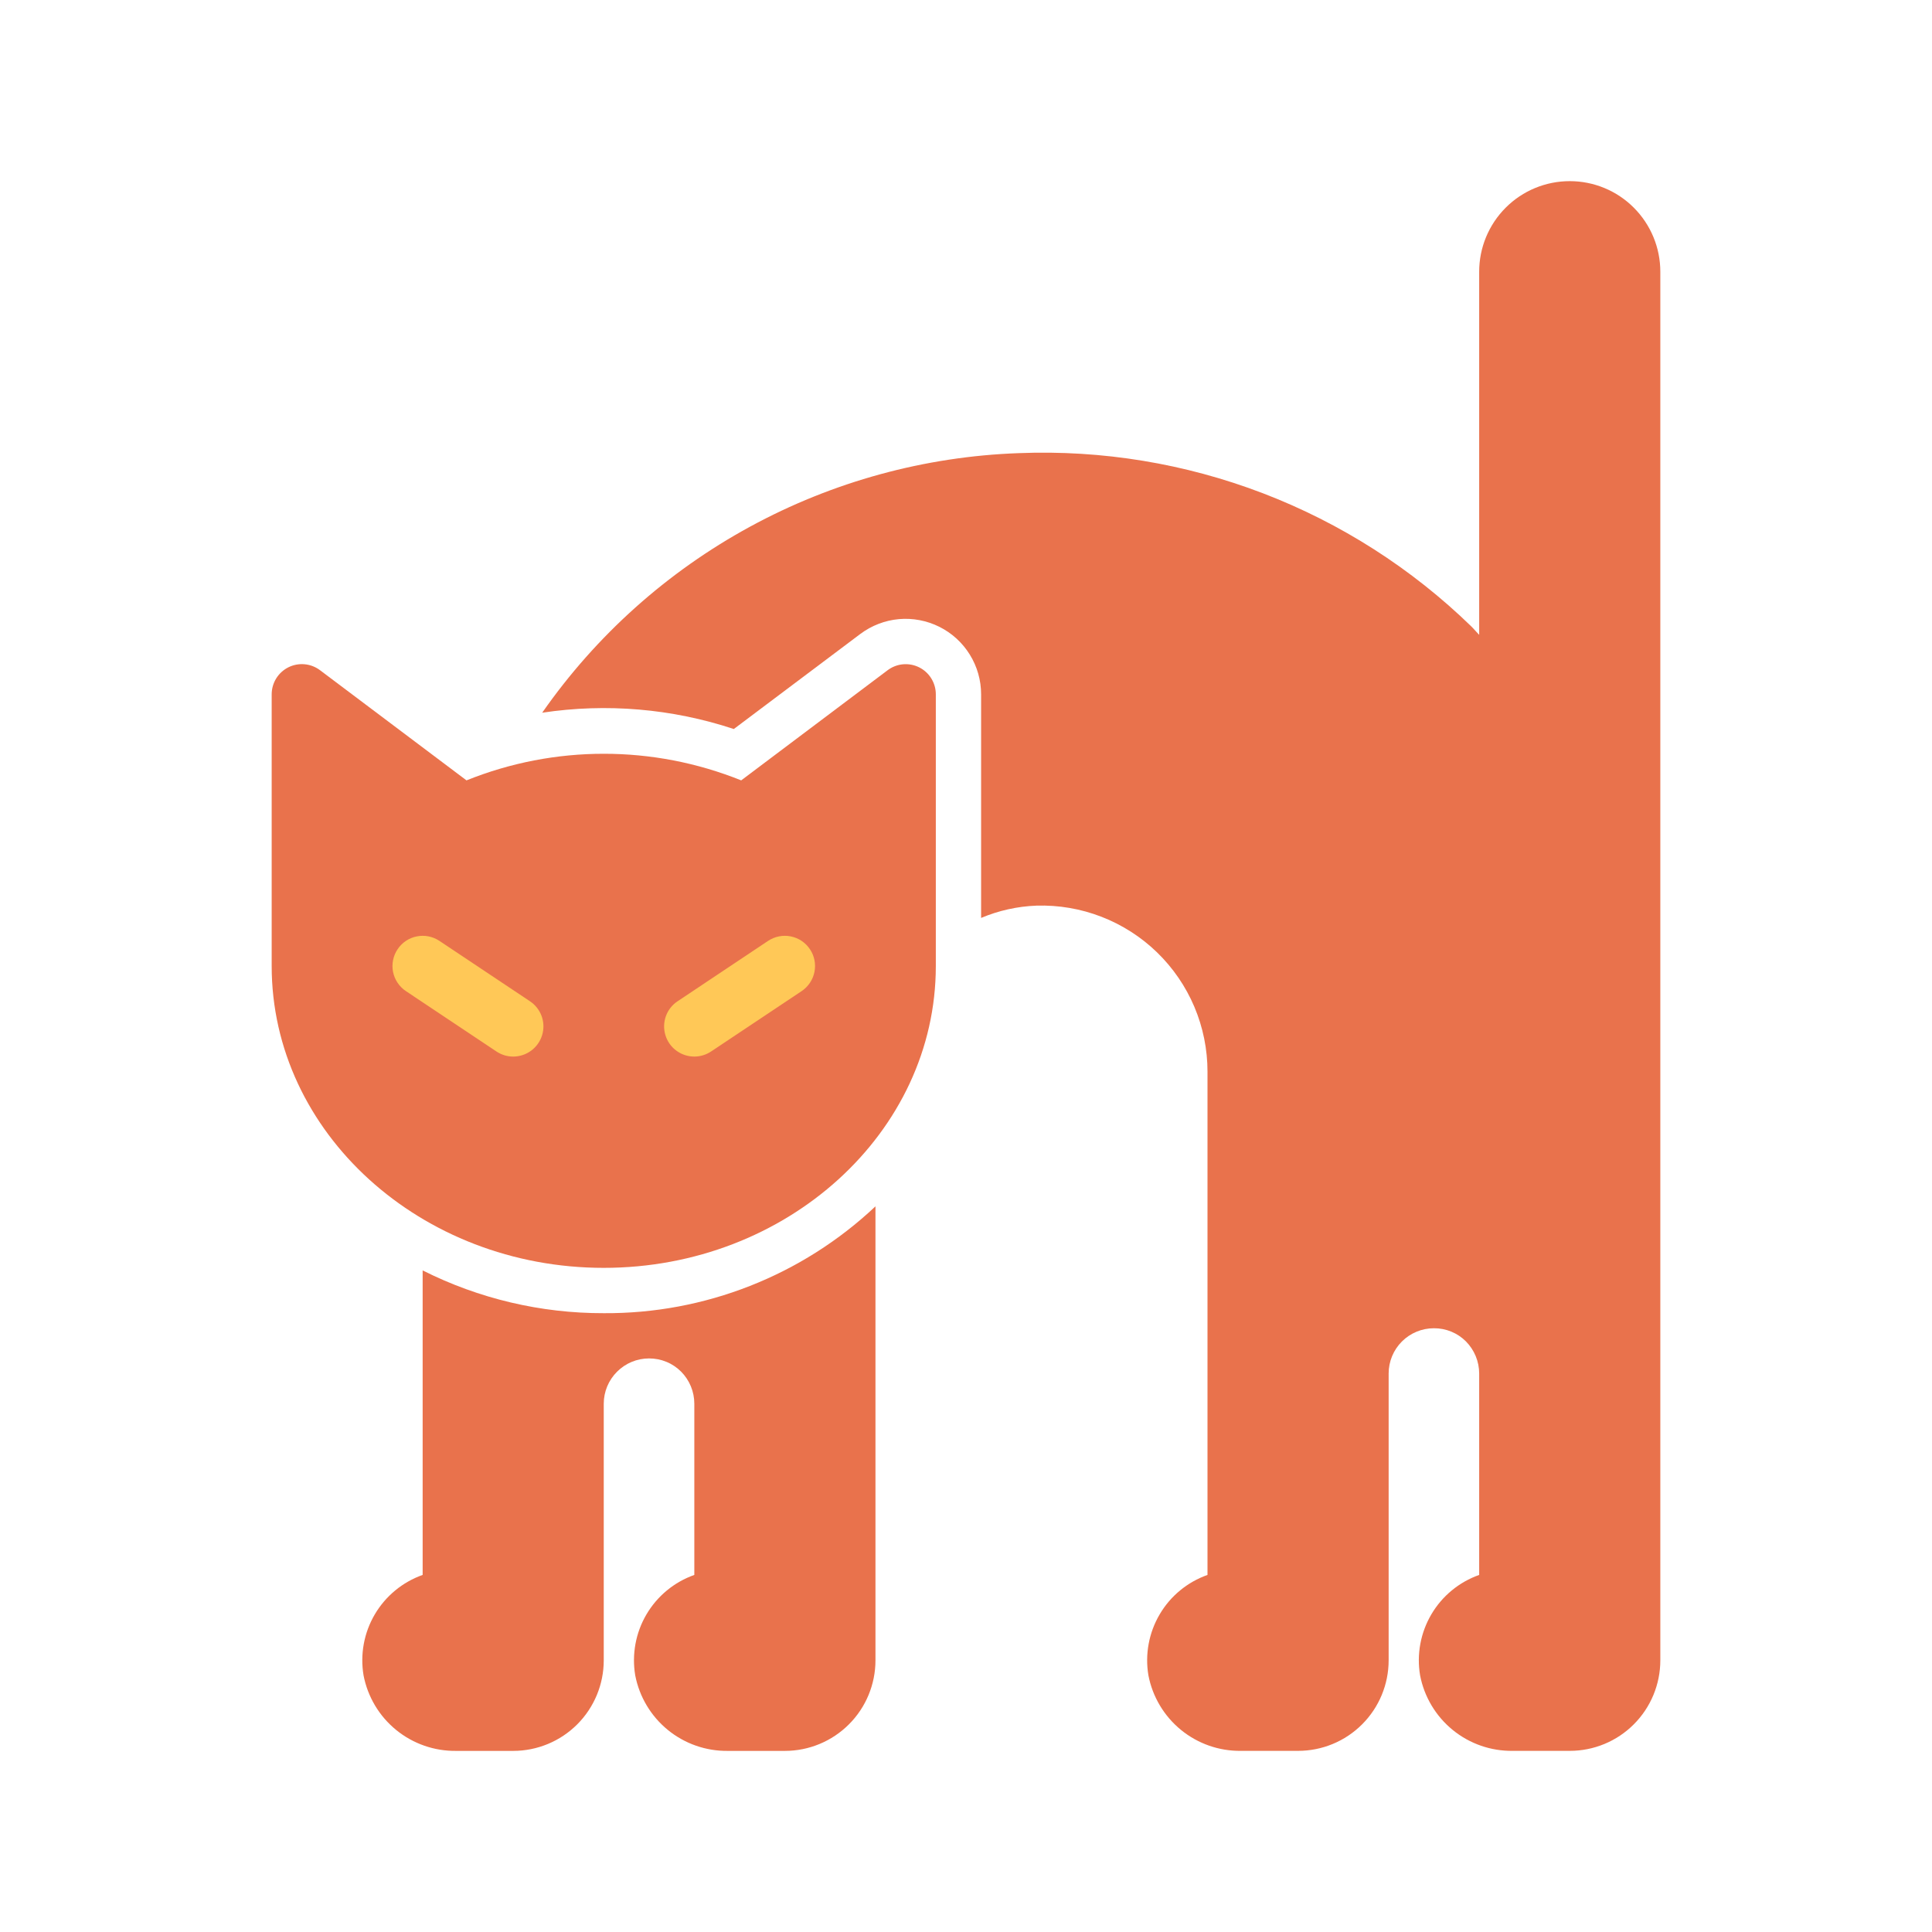 <svg width="50" height="50" viewBox="0 0 50 50" fill="none" xmlns="http://www.w3.org/2000/svg">
<path d="M23.786 17.27C23.656 17.205 23.51 17.179 23.366 17.192C23.221 17.206 23.084 17.26 22.968 17.348L19.182 20.196C16.901 19.278 14.353 19.278 12.073 20.196L8.281 17.344C8.165 17.257 8.027 17.204 7.883 17.191C7.738 17.178 7.593 17.205 7.463 17.27C7.333 17.335 7.224 17.435 7.148 17.558C7.072 17.681 7.031 17.824 7.031 17.969V25C7.031 29.308 10.887 32.812 15.625 32.812C20.363 32.812 24.219 29.308 24.219 25V17.969C24.219 17.823 24.178 17.681 24.102 17.558C24.025 17.434 23.916 17.334 23.786 17.27Z" fill="#E9724C"/>
<path d="M17.969 27.344C17.801 27.344 17.638 27.29 17.503 27.19C17.368 27.091 17.269 26.95 17.221 26.79C17.172 26.629 17.176 26.457 17.233 26.299C17.289 26.141 17.395 26.006 17.535 25.913L19.878 24.35C20.051 24.235 20.262 24.193 20.465 24.234C20.668 24.274 20.847 24.394 20.962 24.567C21.077 24.739 21.119 24.95 21.078 25.153C21.038 25.356 20.918 25.535 20.746 25.65L18.402 27.213C18.274 27.298 18.123 27.344 17.969 27.344ZM13.281 27.344C13.127 27.344 12.977 27.298 12.849 27.213L10.505 25.65C10.333 25.535 10.213 25.356 10.172 25.153C10.132 24.95 10.174 24.739 10.289 24.567C10.404 24.394 10.582 24.274 10.786 24.234C10.989 24.193 11.2 24.235 11.372 24.35L13.716 25.913C13.855 26.006 13.961 26.141 14.018 26.299C14.075 26.457 14.079 26.629 14.03 26.79C13.981 26.95 13.882 27.091 13.748 27.19C13.613 27.29 13.449 27.344 13.281 27.344Z" fill="#FFC857"/>
<path d="M42.969 7.031C42.969 6.41 42.722 5.814 42.282 5.374C41.843 4.934 41.247 4.688 40.625 4.688C40.004 4.688 39.407 4.934 38.968 5.374C38.528 5.814 38.281 6.41 38.281 7.031V16.43C38.21 16.359 38.149 16.281 38.077 16.211C36.531 14.709 34.697 13.537 32.685 12.766C30.672 11.995 28.524 11.642 26.371 11.727C23.934 11.813 21.551 12.465 19.41 13.631C17.268 14.797 15.427 16.445 14.032 18.445C15.695 18.194 17.394 18.338 18.991 18.867L22.266 16.406C22.556 16.189 22.901 16.056 23.262 16.023C23.623 15.991 23.987 16.06 24.311 16.222C24.636 16.384 24.908 16.633 25.099 16.942C25.29 17.25 25.391 17.606 25.391 17.969V23.756C25.844 23.565 26.329 23.457 26.82 23.438C27.396 23.42 27.969 23.518 28.506 23.726C29.042 23.934 29.532 24.247 29.945 24.648C30.358 25.049 30.687 25.529 30.911 26.059C31.135 26.589 31.25 27.159 31.25 27.734V40.759C30.73 40.943 30.291 41.304 30.012 41.78C29.732 42.256 29.629 42.815 29.721 43.359C29.828 43.914 30.127 44.414 30.565 44.771C31.003 45.128 31.552 45.32 32.117 45.312H33.594C34.215 45.312 34.812 45.066 35.251 44.626C35.691 44.187 35.938 43.59 35.938 42.969V35.547C35.938 35.236 36.061 34.938 36.281 34.718C36.501 34.498 36.799 34.375 37.11 34.375C37.264 34.374 37.416 34.404 37.559 34.462C37.701 34.521 37.831 34.607 37.939 34.716C38.158 34.938 38.281 35.236 38.281 35.547V40.759C37.761 40.943 37.323 41.304 37.043 41.78C36.763 42.256 36.66 42.815 36.752 43.359C36.859 43.914 37.158 44.414 37.596 44.771C38.034 45.128 38.584 45.32 39.149 45.312H40.625C41.247 45.312 41.843 45.066 42.282 44.626C42.722 44.187 42.969 43.59 42.969 42.969V7.031Z" fill="#E9724C"/>
<path d="M15.625 33.985C13.998 33.989 12.392 33.61 10.938 32.878V40.759C10.418 40.943 9.979 41.305 9.699 41.781C9.42 42.256 9.317 42.815 9.409 43.36C9.516 43.914 9.814 44.414 10.252 44.771C10.69 45.128 11.24 45.32 11.805 45.313H13.281C13.903 45.313 14.499 45.066 14.939 44.626C15.378 44.187 15.625 43.59 15.625 42.969V36.328C15.625 36.017 15.749 35.719 15.969 35.5C16.188 35.28 16.486 35.156 16.797 35.156C16.951 35.156 17.104 35.185 17.246 35.244C17.389 35.302 17.518 35.389 17.627 35.498C17.846 35.719 17.969 36.017 17.969 36.328V40.759C17.449 40.943 17.01 41.305 16.73 41.781C16.451 42.256 16.348 42.815 16.44 43.36C16.547 43.914 16.846 44.414 17.284 44.771C17.721 45.128 18.271 45.32 18.836 45.313H20.313C20.934 45.313 21.53 45.066 21.97 44.626C22.41 44.187 22.657 43.59 22.657 42.969V31.22C20.756 33.011 18.237 34.002 15.625 33.985Z" fill="#E9724C"/>
</svg>
